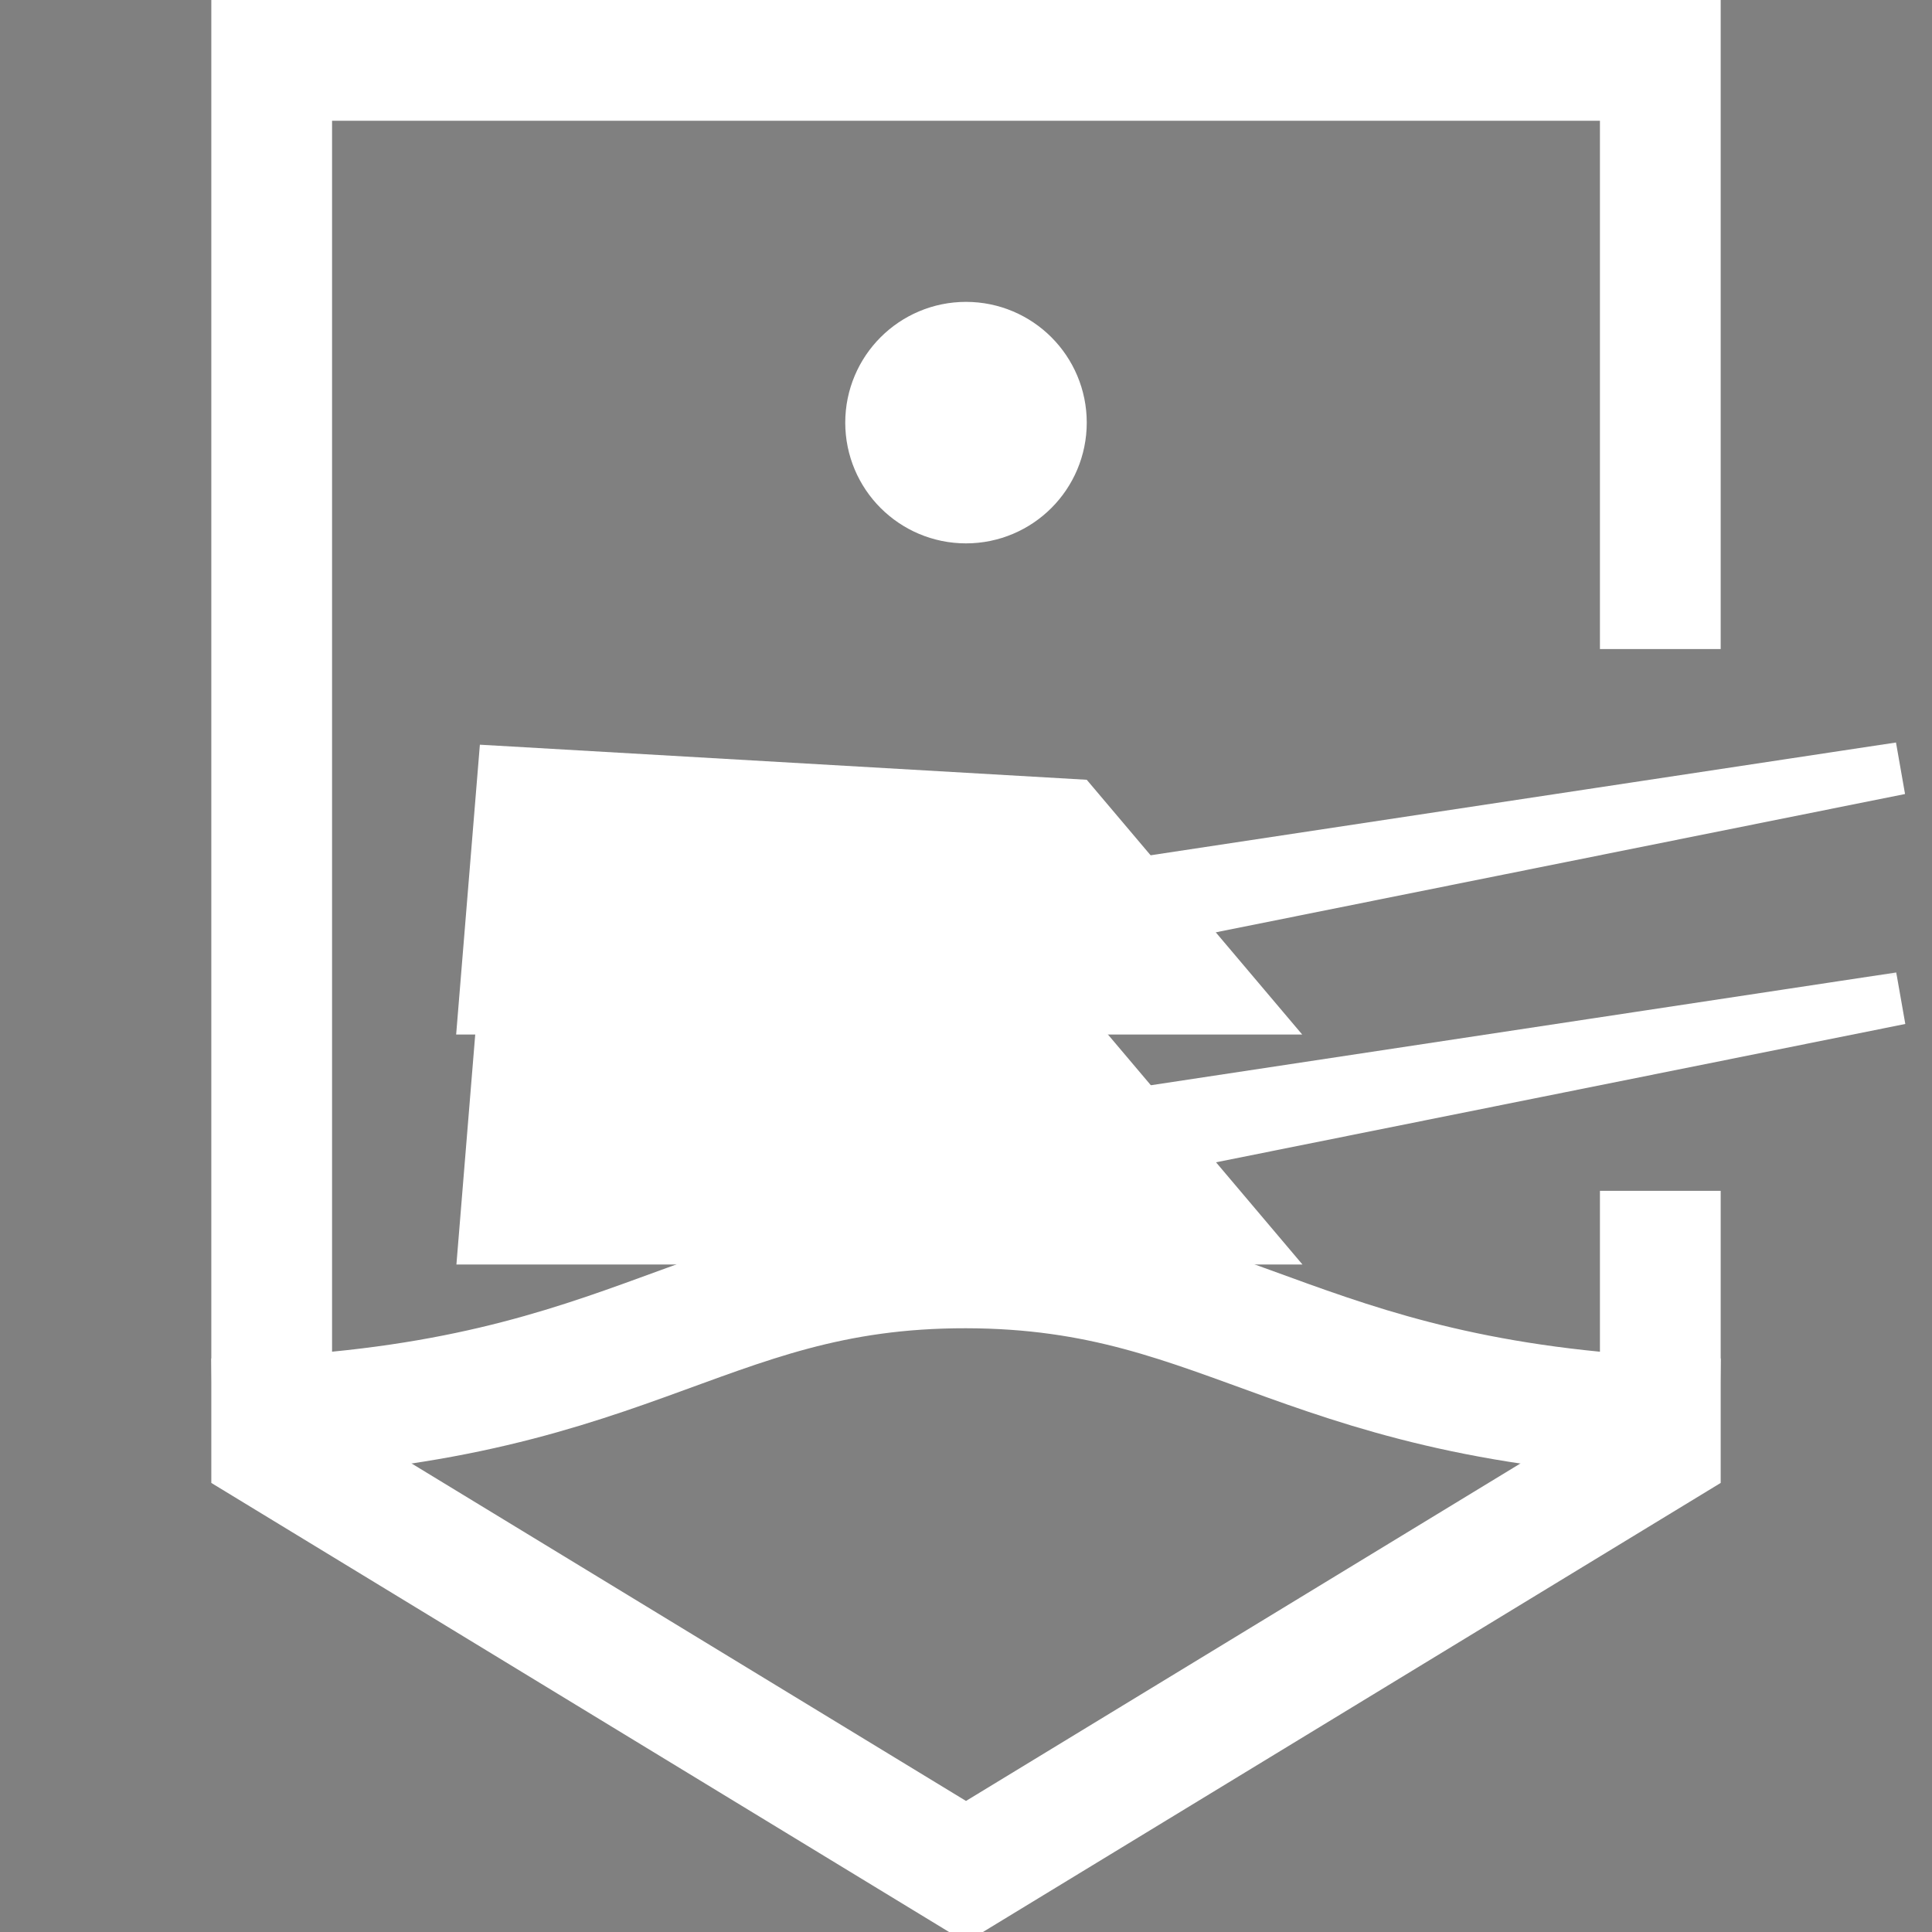 <?xml version="1.0" encoding="UTF-8" standalone="no"?>
<!-- Created with Inkscape (http://www.inkscape.org/) -->

<svg
   width="128.0px"
   height="128.0px"
   viewBox="0 0 128.0 128.0"
   version="1.1"
   id="SVGRoot"
   sodipodi:docname="logo2.svg"
   inkscape:version="1.2.2 (732a01da63, 2022-12-09, custom)"
   xmlns:inkscape="http://www.inkscape.org/namespaces/inkscape"
   xmlns:sodipodi="http://sodipodi.sourceforge.net/DTD/sodipodi-0.dtd"
   xmlns="http://www.w3.org/2000/svg"
   xmlns:svg="http://www.w3.org/2000/svg">
  <rect x="0" y="0" width="128.0" height="128.0" fill="#808080" stroke="none"/>
  <sodipodi:namedview
     id="namedview206"
     pagecolor="#393939"
     bordercolor="#666666"
     borderopacity="1.0"
     inkscape:showpageshadow="2"
     inkscape:pageopacity="0"
     inkscape:pagecheckerboard="0"
     inkscape:deskcolor="#d1d1d1"
     inkscape:document-units="px"
     showgrid="true"
     inkscape:zoom="5.6653395"
     inkscape:cx="40.774255"
     inkscape:cy="71.046051"
     inkscape:window-width="1920"
     inkscape:window-height="1080"
     inkscape:window-x="0"
     inkscape:window-y="0"
     inkscape:window-maximized="0"
     inkscape:current-layer="layer1">
    <inkscape:grid
       type="xygrid"
       id="grid329"
       empspacing="8" />
    <sodipodi:guide
       position="0,128"
       orientation="0,128"
       id="guide1381"
       inkscape:locked="false" />
    <sodipodi:guide
       position="128,128"
       orientation="128,0"
       id="guide1383"
       inkscape:locked="false" />
    <sodipodi:guide
       position="128,0"
       orientation="0,-128"
       id="guide1385"
       inkscape:locked="false" />
    <sodipodi:guide
       position="0,0"
       orientation="-128,0"
       id="guide1387"
       inkscape:locked="false" />
  </sodipodi:namedview>
  <defs
     id="defs201">
    <inkscape:path-effect
       effect="powermask"
       id="path-effect9540"
       is_visible="true"
       lpeversion="1"
       uri="#mask-powermask-path-effect9540"
       invert="false"
       hide_mask="false"
       background="true"
       background_color="#ffffffff" />
    <inkscape:path-effect
       effect="powermask"
       id="path-effect9526"
       is_visible="true"
       lpeversion="1"
       uri="#mask-powermask-path-effect9526"
       invert="false"
       hide_mask="false"
       background="true"
       background_color="#ffffffff" />
    <inkscape:path-effect
       effect="powermask"
       id="path-effect9516"
       is_visible="true"
       lpeversion="1"
       uri="#mask-powermask-path-effect9516"
       invert="false"
       hide_mask="false"
       background="true"
       background_color="#ffffffff" />
    <inkscape:path-effect
       effect="powermask"
       id="path-effect9500"
       is_visible="true"
       lpeversion="1"
       uri="#mask-powermask-path-effect9500"
       invert="false"
       hide_mask="false"
       background="true"
       background_color="#ffffffff" />
    <inkscape:path-effect
       effect="powermask"
       id="path-effect3862"
       is_visible="true"
       lpeversion="1"
       uri="#mask-powermask-path-effect3862"
       invert="false"
       hide_mask="false"
       background="true"
       background_color="#ffffffff" />
    <inkscape:path-effect
       effect="powermask"
       id="path-effect3820"
       is_visible="true"
       lpeversion="1"
       uri="#mask-powermask-path-effect3820"
       invert="false"
       hide_mask="false"
       background="true"
       background_color="#ffffffff" />
    <inkscape:path-effect
       effect="powermask"
       id="path-effect3795"
       is_visible="true"
       lpeversion="1"
       uri="#mask-powermask-path-effect3795"
       invert="false"
       hide_mask="false"
       background="true"
       background_color="#ffffffff" />
    <inkscape:path-effect
       effect="powermask"
       id="path-effect3745"
       is_visible="true"
       lpeversion="1"
       uri="#mask-powermask-path-effect3745"
       invert="false"
       hide_mask="false"
       background="true"
       background_color="#ffffffff" />
    <filter
       id="mask-powermask-path-effect3701_inverse"
       inkscape:label="filtermask-powermask-path-effect3701"
       style="color-interpolation-filters:sRGB"
       height="100"
       width="100"
       x="-50"
       y="-50">
      <feColorMatrix
         id="mask-powermask-path-effect3701_primitive1"
         values="1"
         type="saturate"
         result="fbSourceGraphic" />
      <feColorMatrix
         id="mask-powermask-path-effect3701_primitive2"
         values="-1 0 0 0 1 0 -1 0 0 1 0 0 -1 0 1 0 0 0 1 0 "
         in="fbSourceGraphic" />
    </filter>
    <filter
       id="mask-powermask-path-effect3711_inverse"
       inkscape:label="filtermask-powermask-path-effect3711"
       style="color-interpolation-filters:sRGB"
       height="100"
       width="100"
       x="-50"
       y="-50">
      <feColorMatrix
         id="mask-powermask-path-effect3711_primitive1"
         values="1"
         type="saturate"
         result="fbSourceGraphic" />
      <feColorMatrix
         id="mask-powermask-path-effect3711_primitive2"
         values="-1 0 0 0 1 0 -1 0 0 1 0 0 -1 0 1 0 0 0 1 0 "
         in="fbSourceGraphic" />
    </filter>
    <filter
       id="mask-powermask-path-effect3735_inverse"
       inkscape:label="filtermask-powermask-path-effect3735"
       style="color-interpolation-filters:sRGB"
       height="100"
       width="100"
       x="-50"
       y="-50">
      <feColorMatrix
         id="mask-powermask-path-effect3735_primitive1"
         values="1"
         type="saturate"
         result="fbSourceGraphic" />
      <feColorMatrix
         id="mask-powermask-path-effect3735_primitive2"
         values="-1 0 0 0 1 0 -1 0 0 1 0 0 -1 0 1 0 0 0 1 0 "
         in="fbSourceGraphic" />
    </filter>
    <mask
       maskUnits="userSpaceOnUse"
       id="mask-powermask-path-effect3745">
      <path
         id="mask-powermask-path-effect3745_box"
         style="fill:#ffffff;fill-opacity:1"
         d="M 29.238,63.428 H 127.232 V 84.778 H 29.238 Z" />
      <path
         id="path3743"
         style="mix-blend-mode:difference;fill:none;fill-rule:evenodd;stroke:#ffffff;stroke-width:6;stroke-linecap:butt;stroke-linejoin:miter;stroke-dasharray:none;stroke-opacity:1"
         d="m 14.072,87.001 c 27.644,-0.497 31.994,-10.028 49.928,-10.001 17.934,0.027 22.285,9.504 49.928,10.001"
         sodipodi:nodetypes="czc"
         inkscape:label="Bowline Top Space" />
    </mask>
    <filter
       id="mask-powermask-path-effect3745_inverse"
       inkscape:label="filtermask-powermask-path-effect3745"
       style="color-interpolation-filters:sRGB"
       height="100"
       width="100"
       x="-50"
       y="-50">
      <feColorMatrix
         id="mask-powermask-path-effect3745_primitive1"
         values="1"
         type="saturate"
         result="fbSourceGraphic" />
      <feColorMatrix
         id="mask-powermask-path-effect3745_primitive2"
         values="-1 0 0 0 1 0 -1 0 0 1 0 0 -1 0 1 0 0 0 1 0 "
         in="fbSourceGraphic" />
    </filter>
    <mask
       maskUnits="userSpaceOnUse"
       id="mask-powermask-path-effect3820">
      <path
         id="mask-powermask-path-effect3820_box"
         style="fill:#ffffff;fill-opacity:1"
         d="M 29.238,63.428 H 127.232 V 84.778 H 29.238 Z" />
      <path
         id="path3822"
         style="fill:#ffffff;fill-opacity:1"
         d="M 29.238,63.428 H 127.232 V 84.778 H 29.238 Z" />
      <path
         id="path3824"
         style="mix-blend-mode:difference;fill:none;fill-rule:evenodd;stroke:#ffffff;stroke-width:6;stroke-linecap:butt;stroke-linejoin:miter;stroke-dasharray:none;stroke-opacity:1"
         d="m 14.072,87.001 c 27.644,-0.497 31.994,-10.028 49.928,-10.001 17.934,0.027 22.285,9.504 49.928,10.001"
         sodipodi:nodetypes="czc"
         inkscape:label="Bowline Top Space" />
    </mask>
    <filter
       id="mask-powermask-path-effect3820_inverse"
       inkscape:label="filtermask-powermask-path-effect3820"
       style="color-interpolation-filters:sRGB"
       height="100"
       width="100"
       x="-50"
       y="-50">
      <feColorMatrix
         id="mask-powermask-path-effect3820_primitive1"
         values="1"
         type="saturate"
         result="fbSourceGraphic" />
      <feColorMatrix
         id="mask-powermask-path-effect3820_primitive2"
         values="-1 0 0 0 1 0 -1 0 0 1 0 0 -1 0 1 0 0 0 1 0 "
         in="fbSourceGraphic" />
    </filter>
    <filter
       id="mask-powermask-path-effect3842_inverse"
       inkscape:label="filtermask-powermask-path-effect3842"
       style="color-interpolation-filters:sRGB"
       height="100"
       width="100"
       x="-50"
       y="-50">
      <feColorMatrix
         id="mask-powermask-path-effect3842_primitive1"
         values="1"
         type="saturate"
         result="fbSourceGraphic" />
      <feColorMatrix
         id="mask-powermask-path-effect3842_primitive2"
         values="-1 0 0 0 1 0 -1 0 0 1 0 0 -1 0 1 0 0 0 1 0 "
         in="fbSourceGraphic" />
    </filter>
    <filter
       id="mask-powermask-path-effect3852_inverse"
       inkscape:label="filtermask-powermask-path-effect3852"
       style="color-interpolation-filters:sRGB"
       height="100"
       width="100"
       x="-50"
       y="-50">
      <feColorMatrix
         id="mask-powermask-path-effect3852_primitive1"
         values="1"
         type="saturate"
         result="fbSourceGraphic" />
      <feColorMatrix
         id="mask-powermask-path-effect3852_primitive2"
         values="-1 0 0 0 1 0 -1 0 0 1 0 0 -1 0 1 0 0 0 1 0 "
         in="fbSourceGraphic" />
    </filter>
    <mask
       maskUnits="userSpaceOnUse"
       id="mask-powermask-path-effect9516">
      <path
         id="mask-powermask-path-effect9516_box"
         style="fill:#ffffff;fill-opacity:1"
         d="m 29.238,63.574 h 58.053 v 21.204 h -58.053 z" />
      <g
         id="g9514"
         transform="translate(0.017,15.236)"
         style="">
        <path
           id="path9510"
           style="fill:#000000;fill-opacity:1;stroke:#000000;stroke-width:11;stroke-dasharray:none;stroke-opacity:1"
           d="m 73.794,72.777 51.429,-7.782 0.431,2.452 -50.998,10.234 z"
           sodipodi:nodetypes="ccccc"
           inkscape:transform-center-x="-26.025347"
           inkscape:transform-center-y="-4.3277078"
           inkscape:label="Barrel" />
        <path
           style="mix-blend-mode:normal;fill:#000000;fill-opacity:1;fill-rule:evenodd;stroke:#000000;stroke-width:20;stroke-linecap:butt;stroke-linejoin:miter;stroke-dasharray:none;stroke-opacity:1"
           d="m 34.579,79.777 0.899,-10.985 34.593,2 7.599,8.985 z"
           id="path9512"
           sodipodi:nodetypes="ccccc"
           inkscape:label="Turret Space" />
      </g>
    </mask>
    <filter
       id="mask-powermask-path-effect9516_inverse"
       inkscape:label="filtermask-powermask-path-effect9516"
       style="color-interpolation-filters:sRGB"
       height="100"
       width="100"
       x="-50"
       y="-50">
      <feColorMatrix
         id="mask-powermask-path-effect9516_primitive1"
         values="1"
         type="saturate"
         result="fbSourceGraphic" />
      <feColorMatrix
         id="mask-powermask-path-effect9516_primitive2"
         values="-1 0 0 0 1 0 -1 0 0 1 0 0 -1 0 1 0 0 0 1 0 "
         in="fbSourceGraphic" />
    </filter>
    <mask
       maskUnits="userSpaceOnUse"
       id="mask-powermask-path-effect9526">
      <path
         id="mask-powermask-path-effect9526_box"
         style="fill:#ffffff;fill-opacity:1"
         d="M 72.213,63.428 H 127.232 V 79.273 H 72.213 Z" />
      <path
         style="mix-blend-mode:normal;fill:#ffffff;fill-opacity:1;fill-rule:evenodd;stroke:#000000;stroke-width:16;stroke-linecap:butt;stroke-linejoin:miter;stroke-dasharray:none;stroke-opacity:1"
         d="m 34.579,79.777 0.899,-10.985 34.593,2 7.599,8.985 z"
         id="path9524"
         sodipodi:nodetypes="ccccc"
         inkscape:label="Turret" />
    </mask>
    <filter
       id="mask-powermask-path-effect9526_inverse"
       inkscape:label="filtermask-powermask-path-effect9526"
       style="color-interpolation-filters:sRGB"
       height="100"
       width="100"
       x="-50"
       y="-50">
      <feColorMatrix
         id="mask-powermask-path-effect9526_primitive1"
         values="1"
         type="saturate"
         result="fbSourceGraphic" />
      <feColorMatrix
         id="mask-powermask-path-effect9526_primitive2"
         values="-1 0 0 0 1 0 -1 0 0 1 0 0 -1 0 1 0 0 0 1 0 "
         in="fbSourceGraphic" />
    </filter>
    <mask
       maskUnits="userSpaceOnUse"
       id="mask-powermask-path-effect9540">
      <path
         id="mask-powermask-path-effect9540_box"
         style="fill:#ffffff;fill-opacity:1"
         d="M 72.213,63.428 H 127.232 V 79.273 H 72.213 Z" />
      <path
         style="mix-blend-mode:normal;fill:#ffffff;fill-opacity:1;fill-rule:evenodd;stroke:#000000;stroke-width:16;stroke-linecap:butt;stroke-linejoin:miter;stroke-dasharray:none;stroke-opacity:1"
         d="m 34.579,79.777 0.899,-10.985 34.593,2 7.599,8.985 z"
         id="path9537"
         sodipodi:nodetypes="ccccc"
         inkscape:label="Turret" />
    </mask>
    <filter
       id="mask-powermask-path-effect9540_inverse"
       inkscape:label="filtermask-powermask-path-effect9540"
       style="color-interpolation-filters:sRGB"
       height="100"
       width="100"
       x="-50"
       y="-50">
      <feColorMatrix
         id="mask-powermask-path-effect9540_primitive1"
         values="1"
         type="saturate"
         result="fbSourceGraphic" />
      <feColorMatrix
         id="mask-powermask-path-effect9540_primitive2"
         values="-1 0 0 0 1 0 -1 0 0 1 0 0 -1 0 1 0 0 0 1 0 "
         in="fbSourceGraphic" />
    </filter>
  </defs>
  <g
     inkscape:label="Layer 1"
     inkscape:groupmode="layer"
     id="layer1">
    <path
       id="rect409"
       style="fill:none;stroke:#ffffff;stroke-width:8;stroke-opacity:1"
       inkscape:label="Shield"
       d="M 110,78.895 V 96 L 64,124 18,96 V 4 4 h 92 v 39"
       sodipodi:nodetypes="cccccccc" />
    <path
       id="path6763"
       style="fill:none;fill-rule:evenodd;stroke:#ffffff;stroke-width:8;stroke-linecap:butt;stroke-linejoin:miter;stroke-dasharray:none;stroke-opacity:1"
       d="m 14.072,94.001 c 27.644,-0.497 31.994,-10.028 49.928,-10.001 17.934,0.027 22.285,9.504 49.928,10.001"
       sodipodi:nodetypes="czc"
       inkscape:label="Bowline" />
    <g
       id="g3720"
       inkscape:label="Turret A"
       mask="url(#mask-powermask-path-effect3745)"
       inkscape:path-effect="#path-effect3745"
       style="stroke:#ffffff;stroke-opacity:1;fill:#ffffff;fill-opacity:1">
      <path
         style="mix-blend-mode:normal;fill:#ffffff;fill-opacity:1;fill-rule:evenodd;stroke:#ffffff;stroke-width:8;stroke-linecap:butt;stroke-linejoin:miter;stroke-dasharray:none;stroke-opacity:1"
         d="m 34.579,79.777 0.899,-10.985 34.593,2 7.599,8.985 z"
         id="path6793"
         sodipodi:nodetypes="ccccc"
         inkscape:label="Turret"
         inkscape:original-d="m 34.578544,79.777083 0.898637,-10.984747 34.593008,2 7.598949,8.985287 z" />
      <path
         id="rect1404"
         style="fill:#ffffff;fill-opacity:1;stroke:#ffffff;stroke-width:1;stroke-dasharray:none;stroke-opacity:1"
         d="m 73.794,72.777 51.429,-7.782 0.431,2.452 -50.998,10.234 z"
         sodipodi:nodetypes="ccccc"
         inkscape:transform-center-x="-26.025347"
         inkscape:transform-center-y="-4.3277078"
         inkscape:label="Barrel"
         inkscape:original-d="m 73.794341,72.777127 51.429489,-7.781714 0.43134,2.452458 -50.997918,10.234134 z"
         mask="url(#mask-powermask-path-effect9540)"
         inkscape:path-effect="#path-effect9540" />
    </g>
    <g
       id="g3791"
       inkscape:label="Turret B"
       mask="none"
       transform="translate(-0.017,-15.236)"
       style="stroke:#ffffff;stroke-opacity:1;fill:#ffffff;fill-opacity:1">
      <path
         style="mix-blend-mode:normal;fill:#ffffff;fill-opacity:1;fill-rule:evenodd;stroke:#ffffff;stroke-width:8;stroke-linecap:butt;stroke-linejoin:miter;stroke-dasharray:none;stroke-opacity:1"
         d="m 34.579,79.777 0.899,-10.985 34.593,2 7.599,8.985 z"
         id="path3787"
         sodipodi:nodetypes="ccccc"
         inkscape:label="Turret"
         mask="url(#mask-powermask-path-effect9516)"
         inkscape:path-effect="#path-effect9516"
         inkscape:original-d="m 34.578544,79.777083 0.898637,-10.984747 34.593008,2 7.598949,8.985287 z" />
      <path
         id="path3789"
         style="fill:#ffffff;fill-opacity:1;stroke:#ffffff;stroke-width:1;stroke-dasharray:none;stroke-opacity:1"
         d="m 73.794,72.777 51.429,-7.782 0.431,2.452 -50.998,10.234 z"
         sodipodi:nodetypes="ccccc"
         inkscape:transform-center-x="-26.025347"
         inkscape:transform-center-y="-4.3277078"
         inkscape:label="Barrel"
         mask="url(#mask-powermask-path-effect9526)"
         inkscape:path-effect="#path-effect9526"
         inkscape:original-d="m 73.794341,72.777127 51.429489,-7.781714 0.43134,2.452458 -50.997918,10.234134 z" />
    </g>
    <circle
       style="fill:#000000;fill-opacity:1;stroke:#ffffff;stroke-width:8;stroke-linecap:butt;stroke-linejoin:miter;stroke-miterlimit:4;stroke-dasharray:none;stroke-opacity:1"
       id="path5890"
       cx="64"
       cy="28"
       r="4" />
  </g>
</svg>
